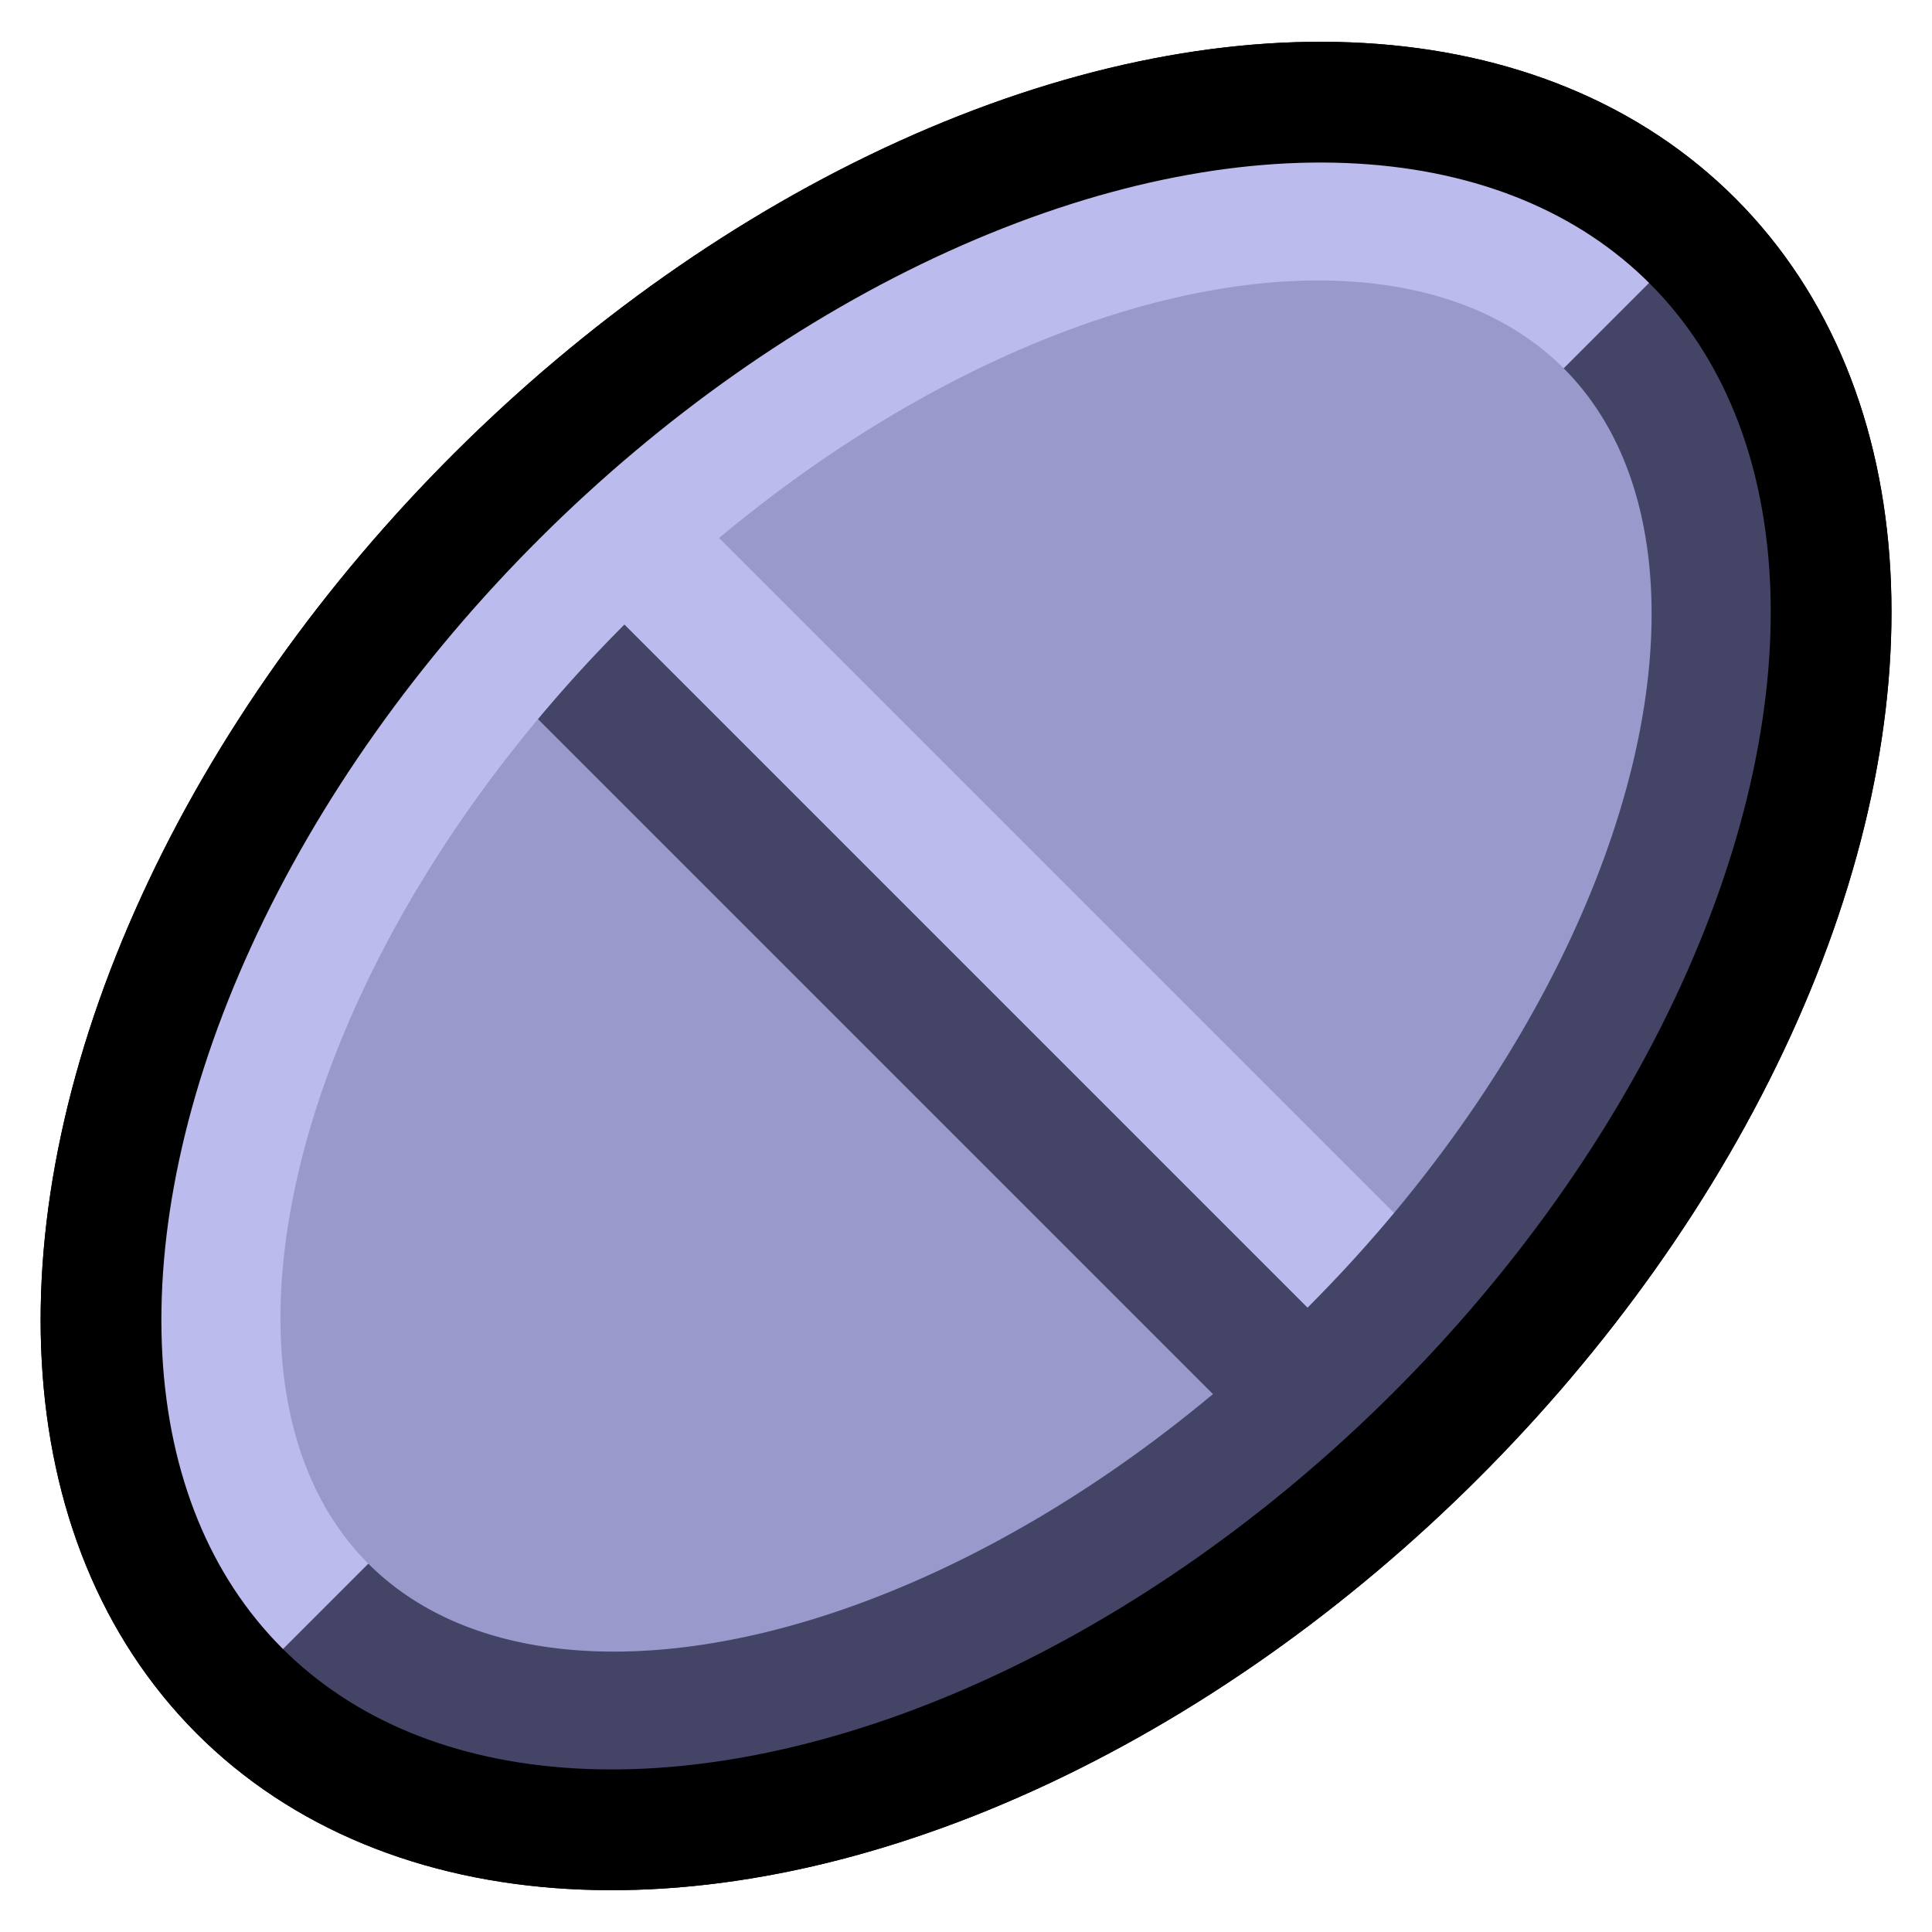 <?xml version="1.0" encoding="UTF-8" standalone="no"?>
<!-- Created with Inkscape (http://www.inkscape.org/) -->

<svg
   width="16"
   height="16"
   viewBox="0 0 16 16"
   version="1.1"
   id="svg1"
   xmlns:xlink="http://www.w3.org/1999/xlink"
   xmlns="http://www.w3.org/2000/svg"
   xmlns:svg="http://www.w3.org/2000/svg"
   xmlns:rdf="http://www.w3.org/1999/02/22-rdf-syntax-ns#"
   xmlns:cc="http://creativecommons.org/ns#">
  <defs
     id="defs1">
    <linearGradient
       id="swatch44"
       gradientTransform="translate(-416,240)">
      <stop
         style="stop-color:#ffffff;stop-opacity:1;"
         offset="0"
         id="stop44" />
    </linearGradient>
    <linearGradient
       id="swatch43"
       gradientTransform="translate(-416,240)">
      <stop
         style="stop-color:#bbbbcc;stop-opacity:1;"
         offset="0"
         id="stop43" />
    </linearGradient>
    <linearGradient
       id="swatch42"
       gradientTransform="translate(-858,504)">
      <stop
         style="stop-color:#eeddee;stop-opacity:1;"
         offset="0"
         id="stop42" />
    </linearGradient>
    <linearGradient
       id="swatch41"
       gradientTransform="translate(-332,240)">
      <stop
         style="stop-color:#bbeecc;stop-opacity:1;"
         offset="0"
         id="stop41" />
    </linearGradient>
    <linearGradient
       id="swatch39"
       gradientTransform="translate(-332,240)">
      <stop
         style="stop-color:#558888;stop-opacity:1;"
         offset="0"
         id="stop39" />
    </linearGradient>
    <linearGradient
       id="swatch38"
       gradientTransform="translate(-818,600)">
      <stop
         style="stop-color:#88ccaa;stop-opacity:1;"
         offset="0"
         id="stop38" />
    </linearGradient>
    <linearGradient
       id="swatch13"
       gradientTransform="rotate(-45,220.823,352.806)">
      <stop
         style="stop-color:#bbbbee;stop-opacity:1;"
         offset="0"
         id="stop13" />
    </linearGradient>
    <linearGradient
       id="swatch11"
       gradientTransform="matrix(0.875,0,0,0.875,-753.75,577)">
      <stop
         style="stop-color:#000000;stop-opacity:1;"
         offset="0"
         id="stop11" />
    </linearGradient>
    <linearGradient
       id="swatch10"
       gradientTransform="rotate(0.198,-77983.992,-45199.271)">
      <stop
         style="stop-color:#444466;stop-opacity:1;"
         offset="0"
         id="stop10" />
    </linearGradient>
    <linearGradient
       id="swatch9"
       gradientTransform="matrix(-0.698,0,0,-0.698,-1240.808,1213.569)">
      <stop
         style="stop-color:#9999cc;stop-opacity:1;"
         offset="0"
         id="stop9" />
    </linearGradient>
    <linearGradient
       xlink:href="#swatch9"
       id="linearGradient23"
       gradientUnits="userSpaceOnUse"
       x1="-8.98"
       y1="11.314"
       x2="9.02"
       y2="11.314" />
    <linearGradient
       xlink:href="#swatch11"
       id="linearGradient24"
       gradientUnits="userSpaceOnUse"
       x1="-8.98"
       y1="11.314"
       x2="9.02"
       y2="11.314" />
    <linearGradient
       xlink:href="#swatch10"
       id="linearGradient25"
       gradientUnits="userSpaceOnUse"
       x1="4"
       y1="8.25"
       x2="11"
       y2="8.25" />
    <linearGradient
       xlink:href="#swatch13"
       id="linearGradient26"
       gradientUnits="userSpaceOnUse"
       x1="5"
       y1="7.625"
       x2="11.75"
       y2="7.625" />
    <linearGradient
       xlink:href="#swatch13"
       id="linearGradient27"
       gradientUnits="userSpaceOnUse"
       x1="-8.5"
       y1="11.314"
       x2="8.5"
       y2="11.314" />
    <linearGradient
       xlink:href="#swatch10"
       id="linearGradient28"
       gradientUnits="userSpaceOnUse"
       x1="-8.5"
       y1="14.066"
       x2="8.5"
       y2="14.066" />
    <linearGradient
       xlink:href="#swatch11"
       id="linearGradient29"
       gradientUnits="userSpaceOnUse"
       x1="-8.98"
       y1="11.314"
       x2="9.02"
       y2="11.314" />
  </defs>
  <g
     id="layer1">
    <ellipse
       style="display:inline;fill:url(#linearGradient23);fill-opacity:1;stroke:url(#linearGradient24);stroke-linejoin:round;stroke-miterlimit:100"
       id="path2"
       ry="5.5"
       rx="8.5"
       cy="11.314"
       cx="0.02"
       transform="rotate(-44.901)" />
    <path
       style="display:inline;fill:url(#linearGradient25);stroke-linejoin:round;stroke-miterlimit:100"
       d="M 4.75,4.75 4,5.5 10.25,11.75 11,11 Z"
       id="path7" />
    <path
       style="display:inline;fill:url(#linearGradient26);stroke-linejoin:round;stroke-miterlimit:100"
       d="M 5.75,4.25 5,5 l 6,6 0.75,-0.75 z"
       id="path9" />
    <path
       style="display:inline;fill:none;stroke:url(#linearGradient27);stroke-width:1.5;stroke-linejoin:round;stroke-miterlimit:100;stroke-dasharray:none;stroke-opacity:1"
       id="ellipse3"
       transform="rotate(-45)"
       d="M -7.75,11.314 A 7.75,4.75 0 0 1 7.5824158e-7,6.564 7.75,4.75 0 0 1 7.75,11.314" />
    <path
       style="display:inline;fill:none;stroke:url(#linearGradient28);stroke-width:1.5;stroke-linejoin:round;stroke-miterlimit:100;stroke-dasharray:none;stroke-opacity:1"
       id="ellipse6"
       d="m 7.75,11.314 a 7.75,4.75 0 0 1 -3.875,4.114 7.75,4.75 0 0 1 -7.75,0 7.75,4.75 0 0 1 -3.875,-4.114"
       transform="rotate(-45)" />
    <ellipse
       style="display:inline;fill:none;fill-opacity:1;stroke:url(#linearGradient29);stroke-linejoin:round;stroke-miterlimit:100"
       id="ellipse5"
       ry="5.5"
       rx="8.5"
       cy="11.314"
       cx="0.02"
       transform="rotate(-44.901)" />
  </g>
</svg>
